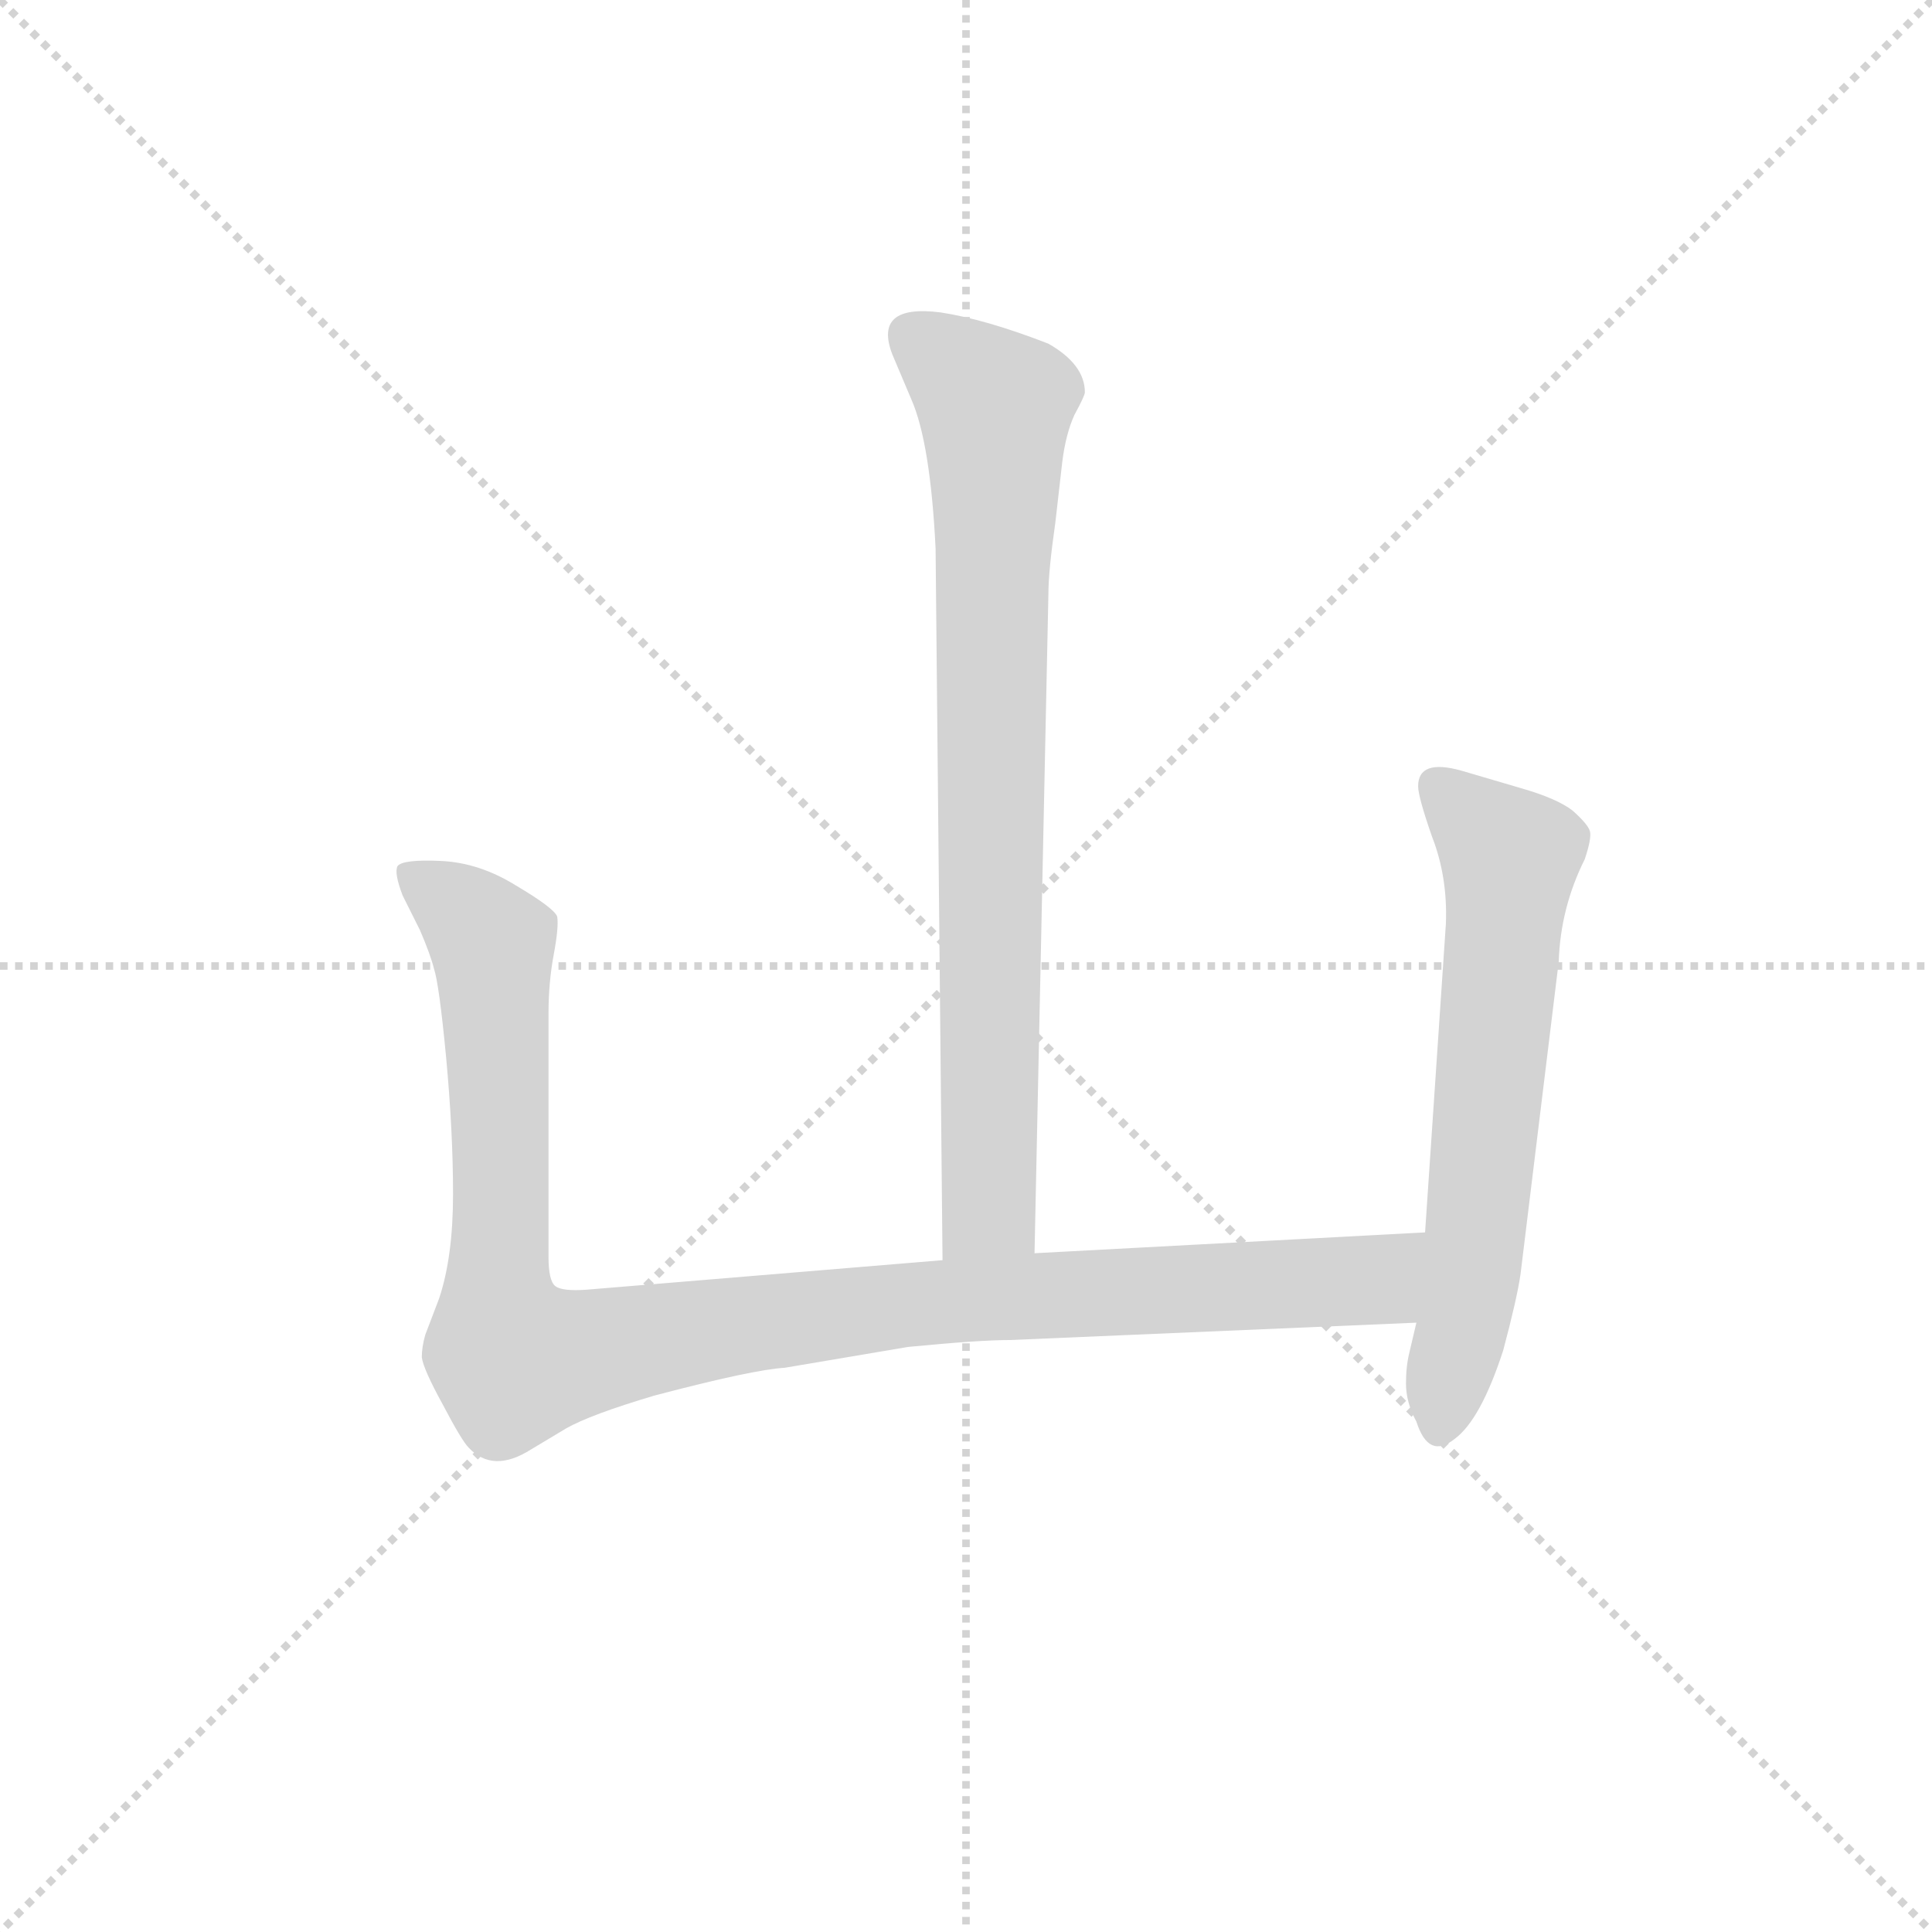 <svg version="1.1" viewBox="0 0 1024 1024" xmlns="http://www.w3.org/2000/svg">
  <g stroke="lightgray" stroke-dasharray="1,1" stroke-width="1" transform="scale(4, 4)">
    <line x1="0" y1="0" x2="256" y2="256"></line>
    <line x1="256" y1="0" x2="0" y2="256"></line>
    <line x1="128" y1="0" x2="128" y2="256"></line>
    <line x1="0" y1="128" x2="256" y2="128"></line>
  </g>
<g transform="scale(0.92, -0.92) translate(60, -900)">
   <style type="text/css">
    @keyframes keyframes0 {
      from {
       stroke: blue;
       stroke-dashoffset: 810;
       stroke-width: 128;
       }
       73% {
       animation-timing-function: step-end;
       stroke: blue;
       stroke-dashoffset: 0;
       stroke-width: 128;
       }
       to {
       stroke: black;
       stroke-width: 1024;
       }
       }
       #make-me-a-hanzi-animation-0 {
         animation: keyframes0 0.909s both;
         animation-delay: 0s;
         animation-timing-function: linear;
       }
    @keyframes keyframes1 {
      from {
       stroke: blue;
       stroke-dashoffset: 1090;
       stroke-width: 128;
       }
       78% {
       animation-timing-function: step-end;
       stroke: blue;
       stroke-dashoffset: 0;
       stroke-width: 128;
       }
       to {
       stroke: black;
       stroke-width: 1024;
       }
       }
       #make-me-a-hanzi-animation-1 {
         animation: keyframes1 1.137s both;
         animation-delay: 0.909s;
         animation-timing-function: linear;
       }
    @keyframes keyframes2 {
      from {
       stroke: blue;
       stroke-dashoffset: 639;
       stroke-width: 128;
       }
       68% {
       animation-timing-function: step-end;
       stroke: blue;
       stroke-dashoffset: 0;
       stroke-width: 128;
       }
       to {
       stroke: black;
       stroke-width: 1024;
       }
       }
       #make-me-a-hanzi-animation-2 {
         animation: keyframes2 0.77s both;
         animation-delay: 2.046s;
         animation-timing-function: linear;
       }
</style>
<path d="M 536.0 178.0 L 544.0 558.0 Q 544.0 571.0 548.0 599.0 L 552.0 634.0 Q 554.0 650.0 559.0 661.0 Q 565.0 672.0 565.0 674.0 Q 565.0 690.0 544.0 702.0 Q 508.0 716.0 482.0 720.0 Q 443.0 725.0 454.0 696.0 L 465.0 670.0 Q 476.0 645.0 479.0 584.0 L 483.0 174.0 C 483.0 144.0 535.0 148.0 536.0 178.0 Z" fill="lightgray"></path> 
<path d="M 256.0 176.0 L 256.0 316.0 Q 256.0 334.0 259.0 350.0 Q 262.0 366.0 261.0 372.0 Q 259.0 377.0 237.0 390.0 Q 216.0 403.0 194.0 404.0 Q 172.0 405.0 169.0 401.0 Q 167.0 397.0 172.0 384.0 L 182.0 364.0 Q 188.0 350.0 190.0 342.0 Q 193.0 333.0 197.0 291.0 Q 201.0 248.0 201.0 212.0 Q 201.0 176.0 193.0 152.0 L 185.0 131.0 Q 183.0 124.0 183.0 118.0 Q 184.0 111.0 195.0 91.0 Q 206.0 70.0 210.0 66.0 Q 224.0 51.0 246.0 65.0 L 266.0 77.0 Q 280.0 85.0 317.0 96.0 Q 374.0 111.0 392.0 112.0 L 463.0 124.0 Q 504.0 128.0 522.0 128.0 L 756.0 138.0 C 786.0 139.0 791.0 192.0 761.0 190.0 L 536.0 178.0 L 483.0 174.0 L 278.0 157.0 Q 264.0 156.0 260.0 159.0 Q 256.0 162.0 256.0 176.0 Z" fill="lightgray"></path> 
<path d="M 756.0 138.0 L 752.0 121.0 Q 750.0 113.0 750.0 103.0 Q 750.0 92.0 756.0 81.0 Q 763.0 59.0 778.0 71.0 Q 793.0 82.0 806.0 122.0 Q 814.0 152.0 816.0 166.0 L 838.0 346.0 Q 839.0 377.0 853.0 405.0 Q 857.0 417.0 856.0 421.0 Q 855.0 425.0 846.0 433.0 Q 837.0 440.0 816.0 446.0 L 782.0 456.0 Q 757.0 463.0 757.0 447.0 Q 757.0 441.0 765.0 418.0 Q 774.0 395.0 773.0 368.0 L 761.0 190.0 L 756.0 138.0 Z" fill="lightgray"></path> 
      <clipPath id="make-me-a-hanzi-clip-0">
      <path d="M 536.0 178.0 L 544.0 558.0 Q 544.0 571.0 548.0 599.0 L 552.0 634.0 Q 554.0 650.0 559.0 661.0 Q 565.0 672.0 565.0 674.0 Q 565.0 690.0 544.0 702.0 Q 508.0 716.0 482.0 720.0 Q 443.0 725.0 454.0 696.0 L 465.0 670.0 Q 476.0 645.0 479.0 584.0 L 483.0 174.0 C 483.0 144.0 535.0 148.0 536.0 178.0 Z" fill="lightgray"></path>
      </clipPath>
      <path clip-path="url(#make-me-a-hanzi-clip-0)" d="M 466.0 705.0 L 513.0 666.0 L 510.0 203.0 L 489.0 182.0 " fill="none" id="make-me-a-hanzi-animation-0" stroke-dasharray="682 1364" stroke-linecap="round"></path>

      <clipPath id="make-me-a-hanzi-clip-1">
      <path d="M 256.0 176.0 L 256.0 316.0 Q 256.0 334.0 259.0 350.0 Q 262.0 366.0 261.0 372.0 Q 259.0 377.0 237.0 390.0 Q 216.0 403.0 194.0 404.0 Q 172.0 405.0 169.0 401.0 Q 167.0 397.0 172.0 384.0 L 182.0 364.0 Q 188.0 350.0 190.0 342.0 Q 193.0 333.0 197.0 291.0 Q 201.0 248.0 201.0 212.0 Q 201.0 176.0 193.0 152.0 L 185.0 131.0 Q 183.0 124.0 183.0 118.0 Q 184.0 111.0 195.0 91.0 Q 206.0 70.0 210.0 66.0 Q 224.0 51.0 246.0 65.0 L 266.0 77.0 Q 280.0 85.0 317.0 96.0 Q 374.0 111.0 392.0 112.0 L 463.0 124.0 Q 504.0 128.0 522.0 128.0 L 756.0 138.0 C 786.0 139.0 791.0 192.0 761.0 190.0 L 536.0 178.0 L 483.0 174.0 L 278.0 157.0 Q 264.0 156.0 260.0 159.0 Q 256.0 162.0 256.0 176.0 Z" fill="lightgray"></path>
      </clipPath>
      <path clip-path="url(#make-me-a-hanzi-clip-1)" d="M 175.0 398.0 L 208.0 374.0 L 224.0 350.0 L 227.0 150.0 L 237.0 116.0 L 461.0 149.0 L 732.0 162.0 L 754.0 184.0 " fill="none" id="make-me-a-hanzi-animation-1" stroke-dasharray="962 1924" stroke-linecap="round"></path>

      <clipPath id="make-me-a-hanzi-clip-2">
      <path d="M 756.0 138.0 L 752.0 121.0 Q 750.0 113.0 750.0 103.0 Q 750.0 92.0 756.0 81.0 Q 763.0 59.0 778.0 71.0 Q 793.0 82.0 806.0 122.0 Q 814.0 152.0 816.0 166.0 L 838.0 346.0 Q 839.0 377.0 853.0 405.0 Q 857.0 417.0 856.0 421.0 Q 855.0 425.0 846.0 433.0 Q 837.0 440.0 816.0 446.0 L 782.0 456.0 Q 757.0 463.0 757.0 447.0 Q 757.0 441.0 765.0 418.0 Q 774.0 395.0 773.0 368.0 L 761.0 190.0 L 756.0 138.0 Z" fill="lightgray"></path>
      </clipPath>
      <path clip-path="url(#make-me-a-hanzi-clip-2)" d="M 772.0 445.0 L 810.0 406.0 L 789.0 177.0 L 769.0 80.0 " fill="none" id="make-me-a-hanzi-animation-2" stroke-dasharray="511 1022" stroke-linecap="round"></path>

</g>
</svg>
